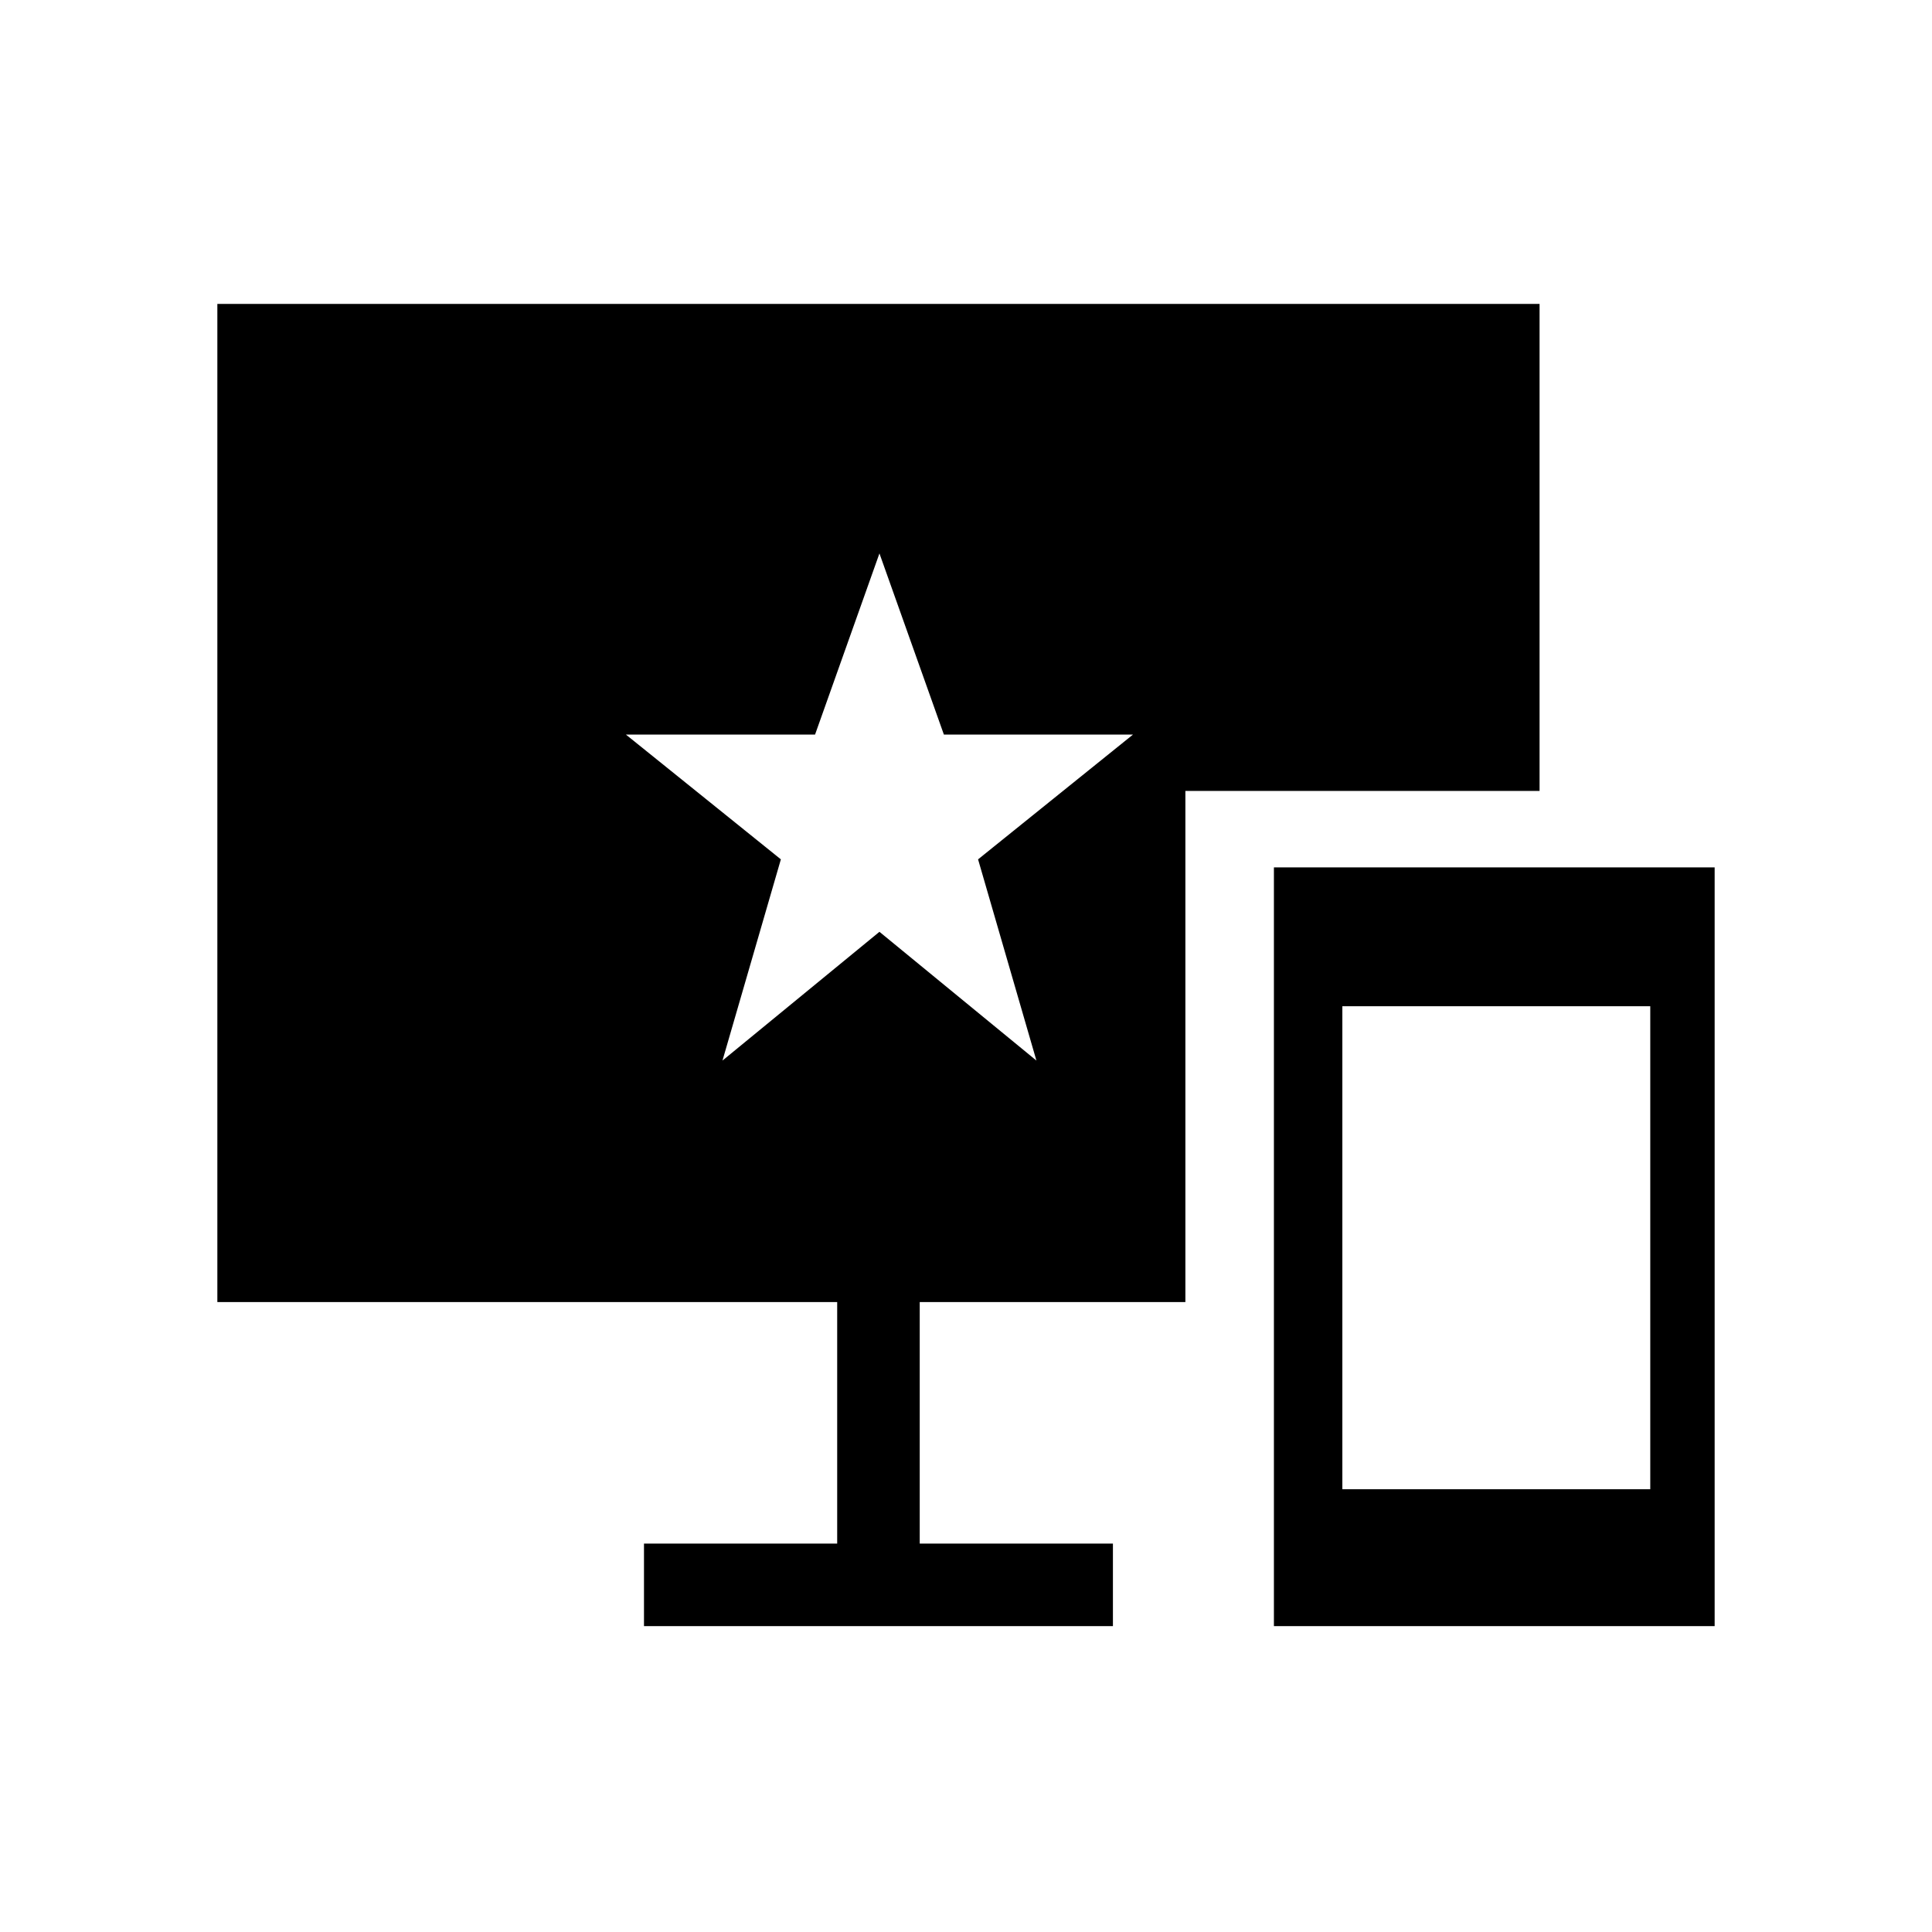 <svg xmlns="http://www.w3.org/2000/svg" height="40" width="40"><path d="m14.958 21.958 3.25-2.666 3.25 2.666-1.208-4.166 3.208-2.584h-3.916l-1.334-3.75-1.333 3.75h-3.917l3.209 2.584Zm11.417 11.709V17.958H35.5v15.709Zm1.417-2.834h6.375v-10h-6.375Zm-14.459 2.834v-1.709h4v-5H4.5V6.292h27.375v10.083h-7.333v10.583h-5.5v5h4v1.709Z"/></svg>